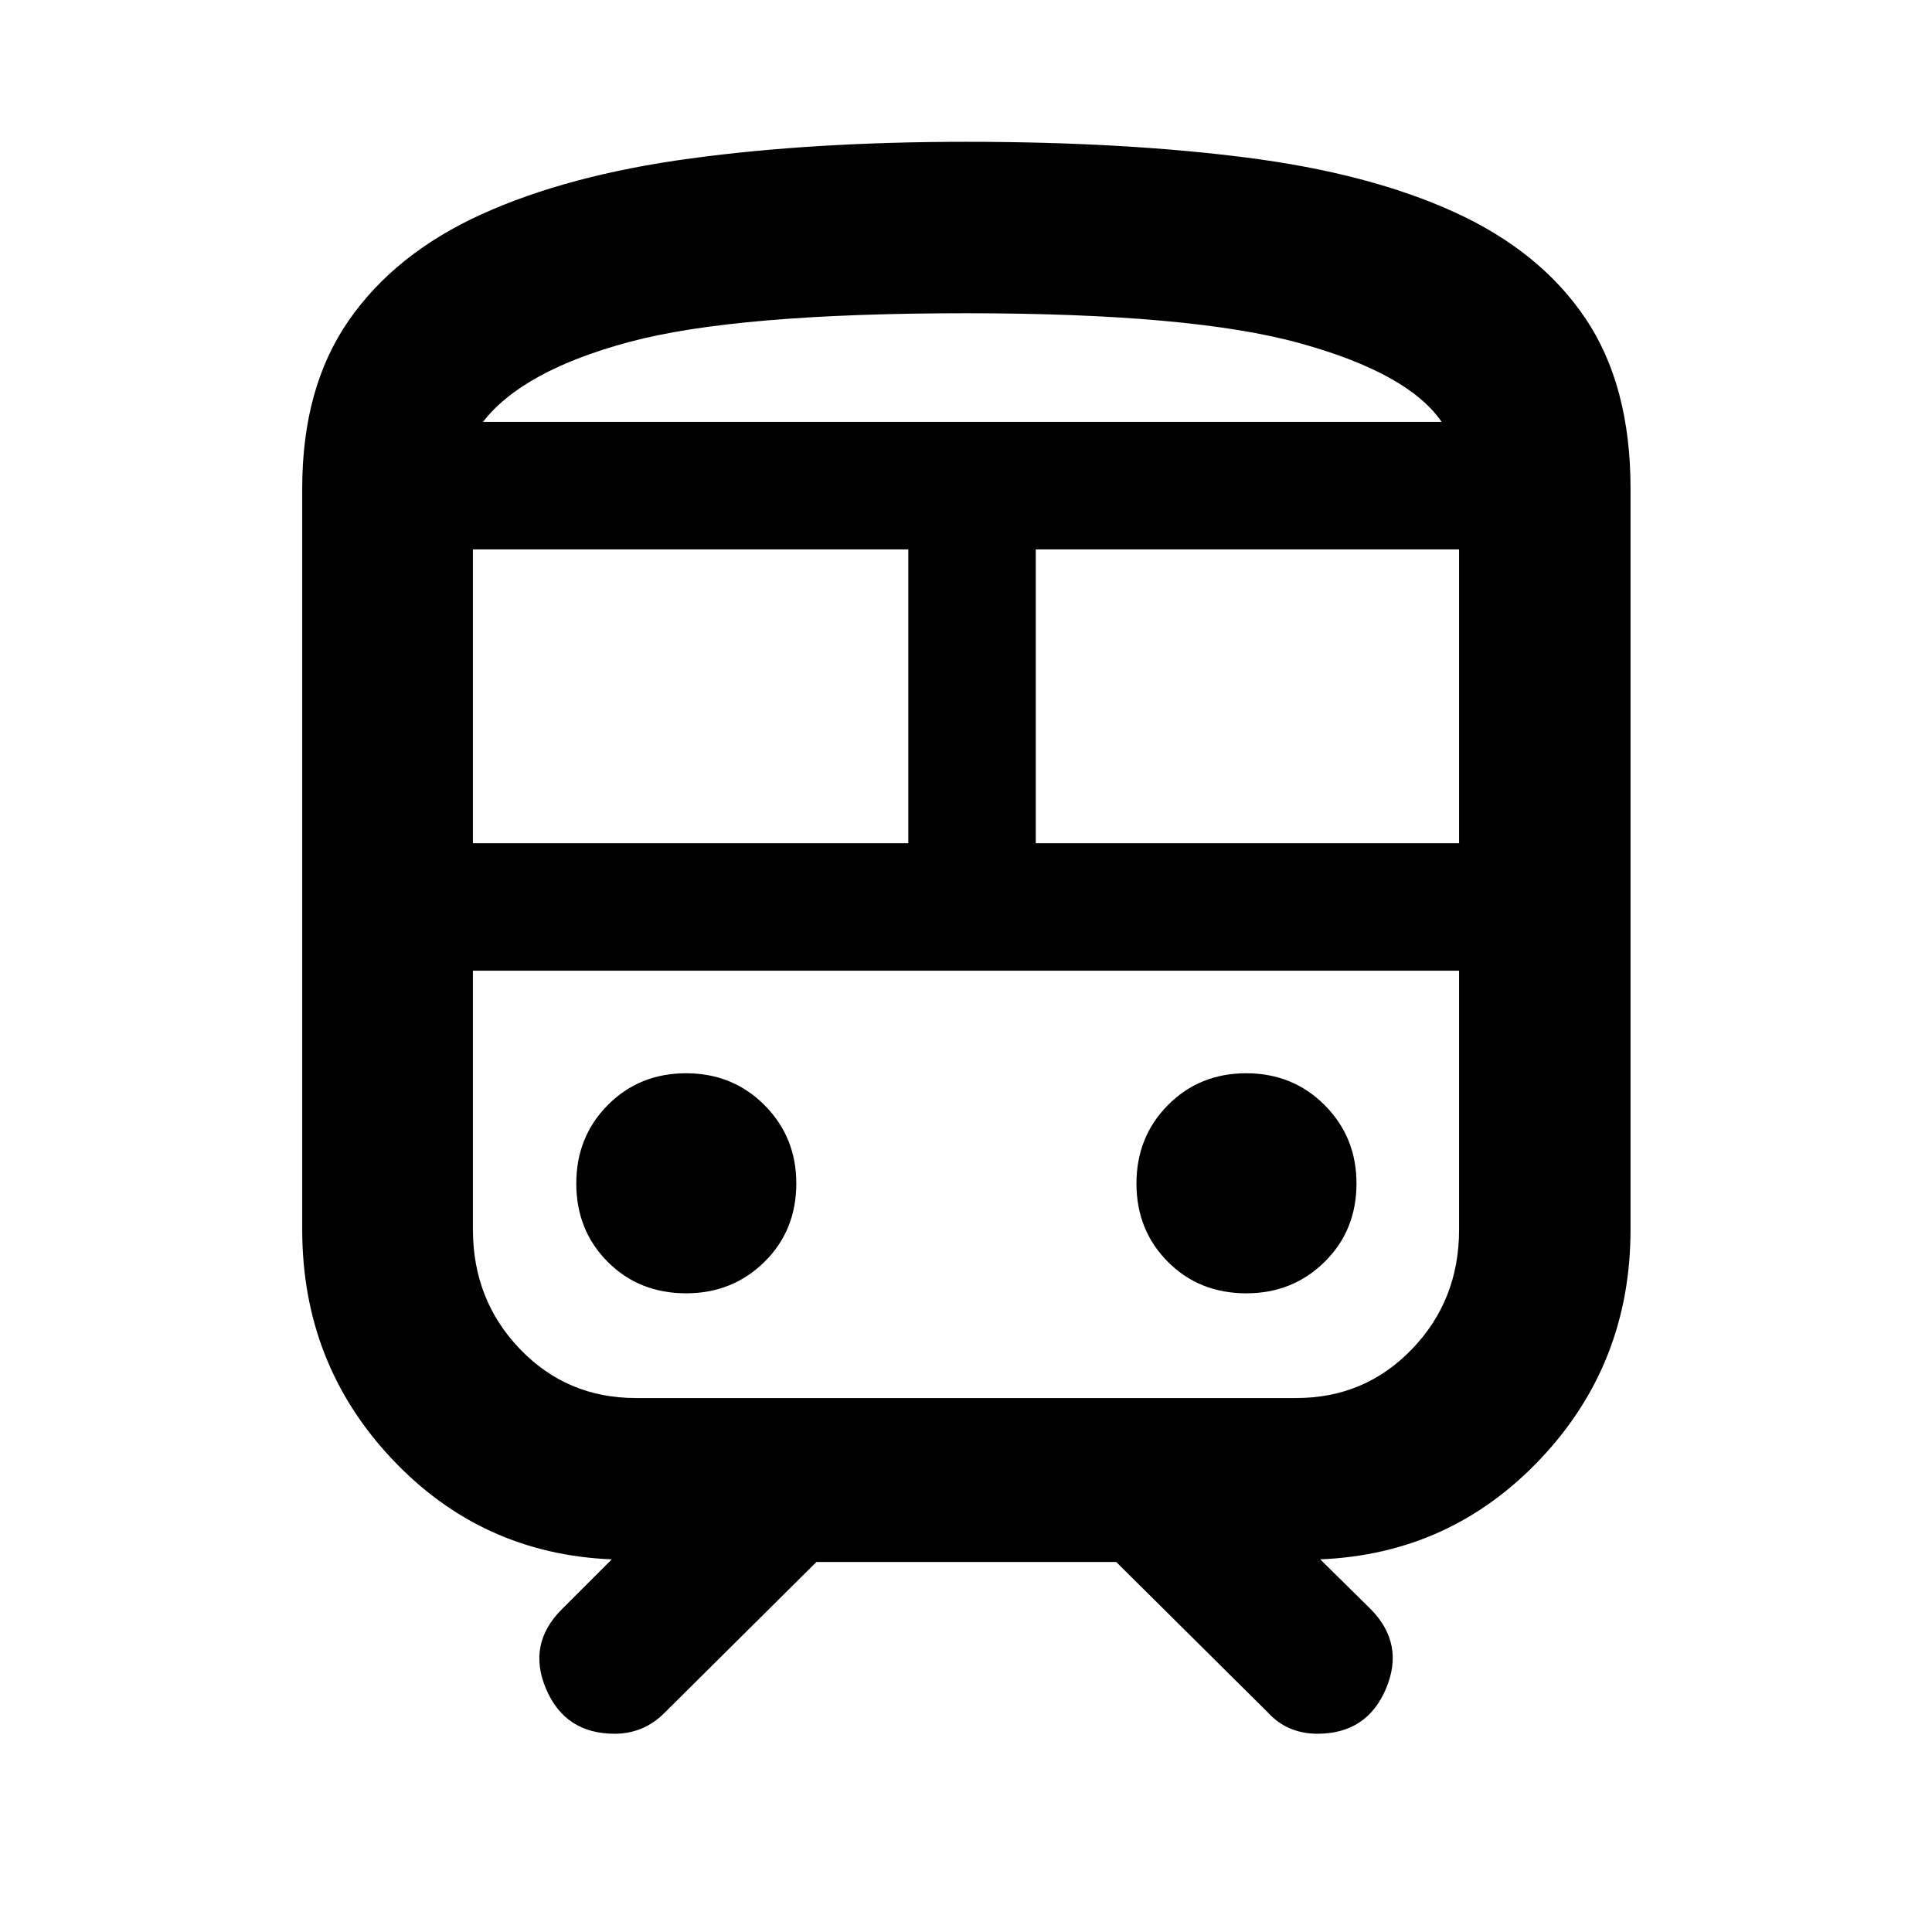 <svg xmlns="http://www.w3.org/2000/svg" height="40" viewBox="0 -960 960 960" width="40"><path d="M150.17-349v-368.33q0-50.07 23.07-83.36 23.07-33.3 65.96-52.8 42.88-19.5 104.01-27.78 61.12-8.27 136.79-8.27 78.07 0 139.25 7.82 61.18 7.81 103.69 27.25 42.51 19.45 64.89 52.73 22.37 33.29 22.37 84.41V-349q0 66.54-44.69 113.86-44.69 47.33-109.5 49.97l25.17 24.83q16.95 17.28 7.46 39.56-9.49 22.27-34.06 22.27-7.3 0-13.56-2.64-6.27-2.65-11.31-8.22l-75.05-74.48H405.67l-75 74.48q-5.42 5.57-11.75 8.22-6.33 2.64-13.5 2.64-24.62 0-34.08-22.27-9.47-22.28 7.81-39.56l24.84-24.83q-64.81-2.64-109.31-49.97-44.51-47.32-44.51-113.86ZM480-804.35q-114.17 0-167.25 14.25T240-750.35h476.35q-16.5-24.16-70.34-39.08-53.84-14.92-166.01-14.92ZM234.99-541.01h216.34v-146H234.99v146Zm409.15 63.33H234.99h490.02-80.87Zm-129.47-63.33h210.34v-146H514.67v146ZM340.94-317.36q23.03 0 38.89-15.6 15.85-15.6 15.85-39 0-23.03-15.78-38.88-15.79-15.86-39-15.86-23.22 0-38.89 15.79-15.66 15.79-15.66 39t15.59 38.88q15.6 15.67 39 15.67Zm278.35 0q23.03 0 38.88-15.6 15.86-15.6 15.86-39 0-23.03-15.79-38.88-15.78-15.86-39-15.86-23.21 0-38.88 15.79-15.66 15.79-15.66 39t15.59 38.88q15.6 15.67 39 15.67Zm-303.43 52.03h328.28q34.08 0 57.48-24.31 23.39-24.31 23.39-59.33v-128.71H234.99v128.55q0 35.18 23.39 59.49 23.4 24.31 57.48 24.31ZM480-750.35h236.35H240h240Z"/></svg>